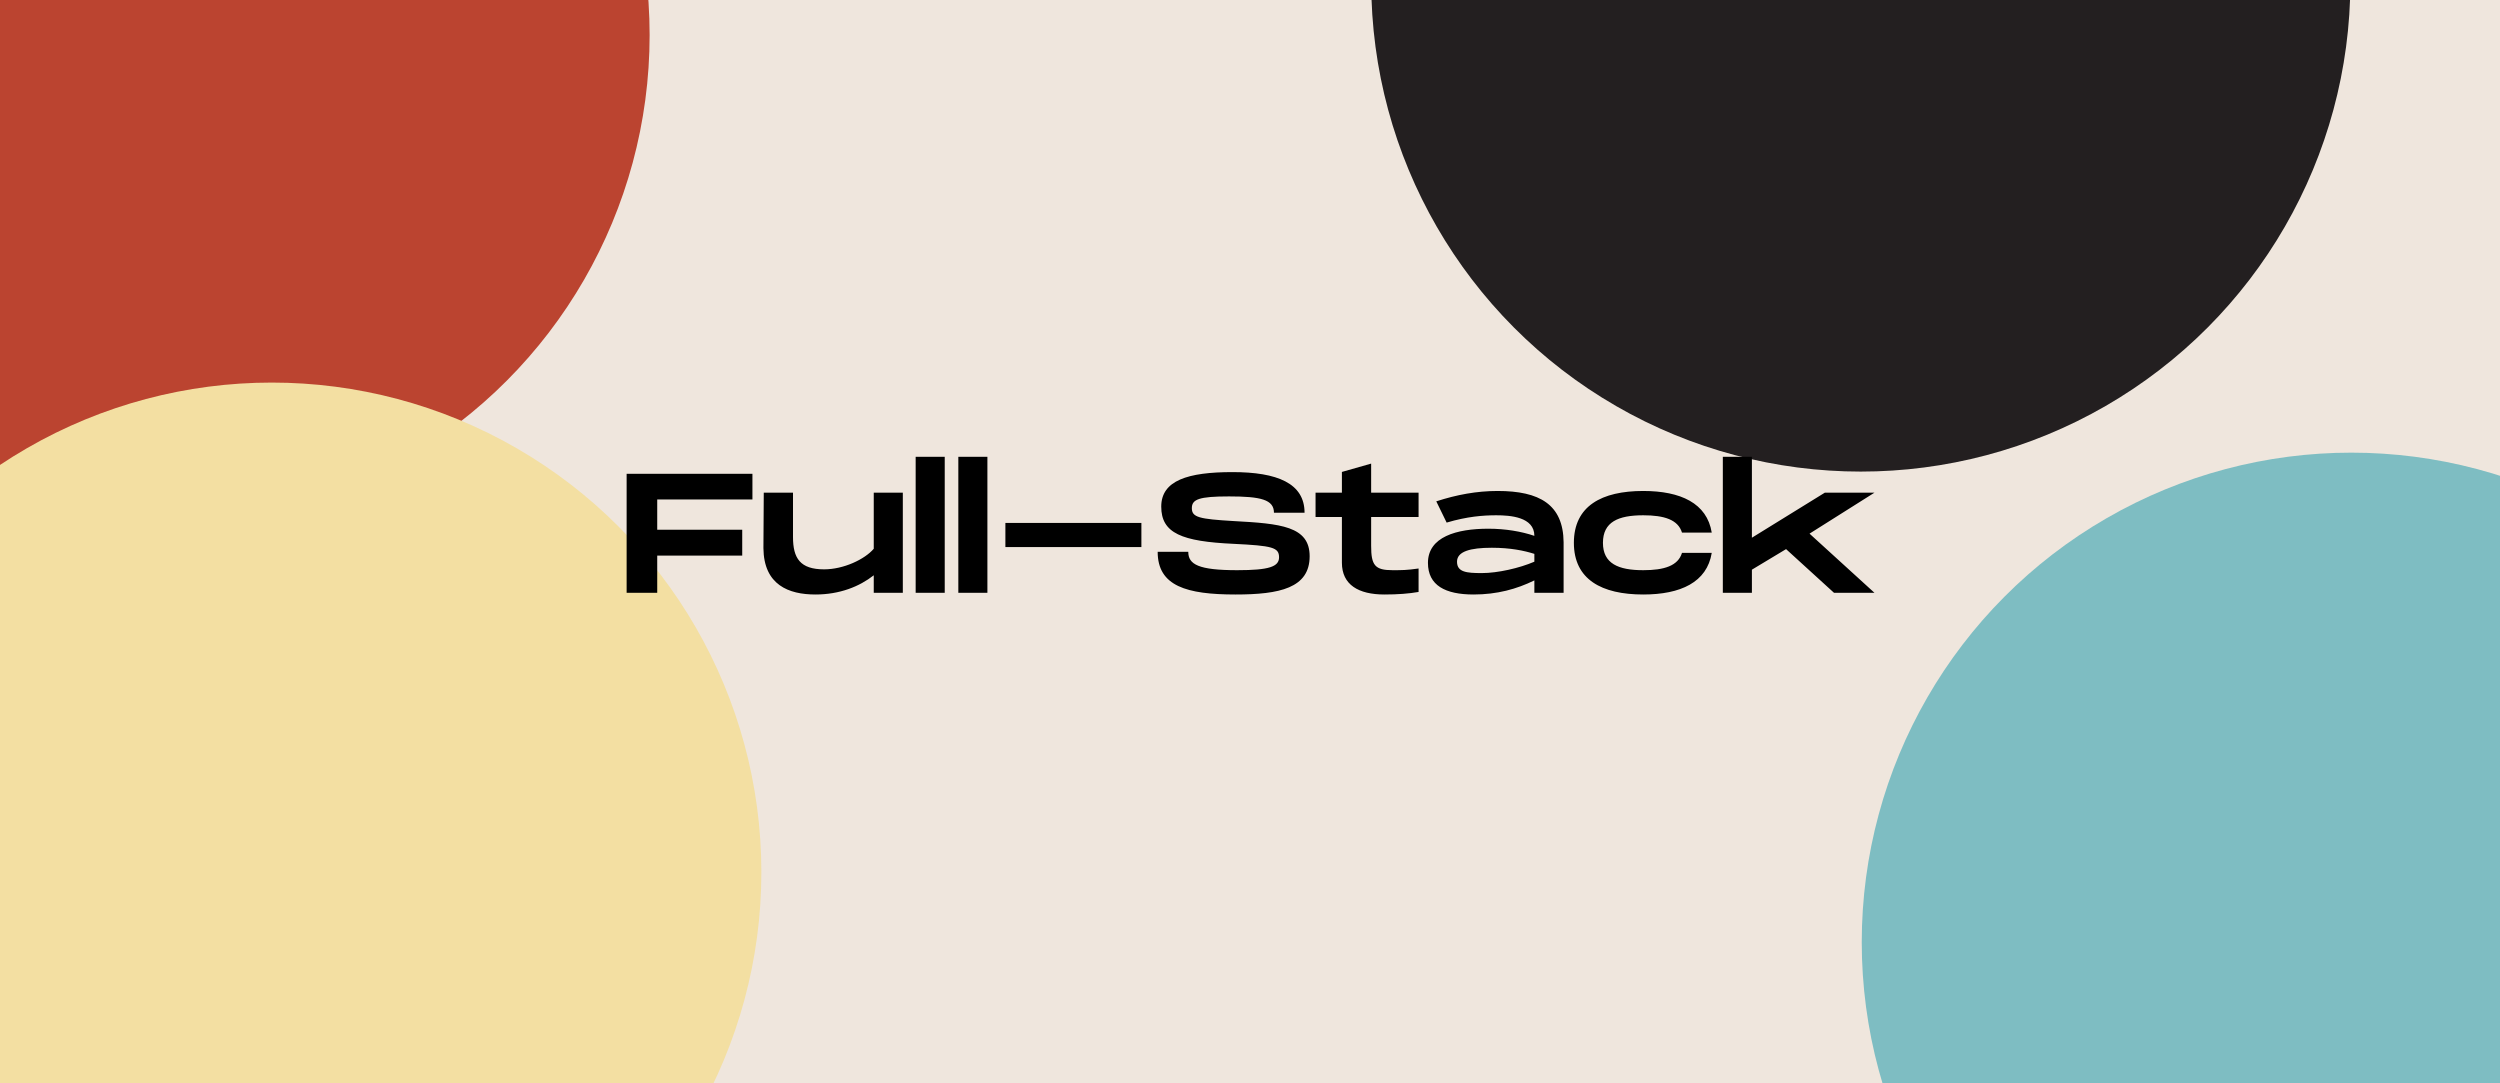 <svg width="1320" height="572" viewBox="0 0 1320 572" fill="none" xmlns="http://www.w3.org/2000/svg">
<g clip-path="url(#clip0_12_71)">
<rect width="1320" height="572" fill="#EFE6DD"/>
<g filter="url(#filter0_f_12_71)">
<circle cx="84.5" cy="18.5" r="258.5" fill="#BB4430"/>
</g>
<g filter="url(#filter1_f_12_71)">
<circle cx="982.5" cy="-9.5" r="258.5" fill="#231F20"/>
</g>
<g filter="url(#filter2_f_12_71)">
<circle cx="143.5" cy="460.5" r="258.5" fill="#F3DFA2"/>
</g>
<g filter="url(#filter3_f_12_71)">
<circle cx="1241.5" cy="497.5" r="258.5" fill="#7EBDC2"/>
</g>
<path d="M397.282 263.722H347.016V279.699H391.896V293.343H347.016V313H330.86V250.168H397.282V263.722ZM461.341 260.131H476.69V313H461.341V303.755C453.801 309.679 443.389 313.898 430.553 313.898C416.461 313.898 403.266 308.871 403.086 289.393L403.266 260.131H418.705V283.559C418.705 294.779 422.474 300.613 435.131 300.613C445.453 300.613 456.583 295.317 461.341 289.752V260.131ZM483.469 241.192H498.818V313H483.469V241.192ZM505.997 241.192H521.346V313H505.997V241.192ZM530.846 276.109H602.654V288.855H530.846V276.109ZM611.251 291.368H627.408C627.408 298.01 632.793 301.062 653.259 301.062C670.223 301.062 675.34 299.177 675.34 294.24C675.34 289.034 671.749 288.136 651.374 287.149C623.997 285.892 613.136 281.584 613.136 267.492C613.136 253.669 627.228 249.27 650.745 249.27C674.442 249.27 688.804 255.195 688.804 270.723H672.647C672.647 263.812 665.735 262.106 648.95 262.106C633.063 262.106 629.293 263.632 629.293 268.3C629.293 273.147 633.063 274.044 651.374 275.121C676.147 276.468 691.496 277.814 691.496 293.702C691.496 310.487 675.609 313.898 652.361 313.898C626.6 313.898 611.251 309.499 611.251 291.368ZM749.007 272.967H723.964V288.226C723.964 298.459 725.938 301.062 735.273 301.062C740.12 301.062 742.813 301.062 749.007 300.164V312.551C743.89 313.449 738.056 313.898 730.965 313.898C717.321 313.898 708.525 308.781 708.525 297.112V272.967H694.612V260.131H708.525V249.181L723.964 244.782V260.131H749.007V272.967ZM790.757 259.234C812.838 259.234 825.404 266.325 825.584 286.341V313H810.145V306.448C800.81 311.025 790.488 313.898 778.011 313.898C763.201 313.898 753.955 309.14 753.955 297.202C753.955 283.469 769.035 279.16 785.82 279.16C794.886 279.16 803.234 280.597 810.145 282.93C810.145 272.877 797.22 272.069 790.039 272.069C783.127 272.069 774.69 272.698 763.829 275.929L758.354 264.709C769.125 261.208 779.716 259.234 790.757 259.234ZM810.145 296.574V292.445C804.76 290.74 797.489 289.214 787.705 289.214C776.216 289.214 769.304 291.188 769.304 296.574C769.304 302.139 774.421 302.588 782.409 302.588C790.757 302.588 802.246 299.985 810.145 296.574ZM831.005 286.611C831.005 267.133 845.726 259.234 867.627 259.234C887.375 259.234 901.287 265.696 903.801 281.225H888.093C886.028 274.403 878.758 272.069 867.627 272.069C854.433 272.069 846.354 275.57 846.354 286.611C846.354 297.561 854.433 301.062 867.627 301.062C878.758 301.062 886.028 298.728 888.093 291.906H903.801C901.287 307.435 887.375 313.898 867.627 313.898C845.726 313.898 831.005 305.999 831.005 286.611ZM989.72 260.131L955.432 281.764L989.72 313H968.357L943.045 289.932L925.003 300.793V313H909.654V241.192H925.003V283.918L963.51 260.131H989.72Z" fill="black"/>
</g>
<defs>
<filter id="filter0_f_12_71" x="-674" y="-740" width="1517" height="1517" filterUnits="userSpaceOnUse" color-interpolation-filters="sRGB">
<feFlood flood-opacity="0" result="BackgroundImageFix"/>
<feBlend mode="normal" in="SourceGraphic" in2="BackgroundImageFix" result="shape"/>
<feGaussianBlur stdDeviation="250" result="effect1_foregroundBlur_12_71"/>
</filter>
<filter id="filter1_f_12_71" x="224" y="-768" width="1517" height="1517" filterUnits="userSpaceOnUse" color-interpolation-filters="sRGB">
<feFlood flood-opacity="0" result="BackgroundImageFix"/>
<feBlend mode="normal" in="SourceGraphic" in2="BackgroundImageFix" result="shape"/>
<feGaussianBlur stdDeviation="250" result="effect1_foregroundBlur_12_71"/>
</filter>
<filter id="filter2_f_12_71" x="-615" y="-298" width="1517" height="1517" filterUnits="userSpaceOnUse" color-interpolation-filters="sRGB">
<feFlood flood-opacity="0" result="BackgroundImageFix"/>
<feBlend mode="normal" in="SourceGraphic" in2="BackgroundImageFix" result="shape"/>
<feGaussianBlur stdDeviation="250" result="effect1_foregroundBlur_12_71"/>
</filter>
<filter id="filter3_f_12_71" x="483" y="-261" width="1517" height="1517" filterUnits="userSpaceOnUse" color-interpolation-filters="sRGB">
<feFlood flood-opacity="0" result="BackgroundImageFix"/>
<feBlend mode="normal" in="SourceGraphic" in2="BackgroundImageFix" result="shape"/>
<feGaussianBlur stdDeviation="250" result="effect1_foregroundBlur_12_71"/>
</filter>
<clipPath id="clip0_12_71">
<rect width="1320" height="572" fill="white"/>
</clipPath>
</defs>
</svg>
